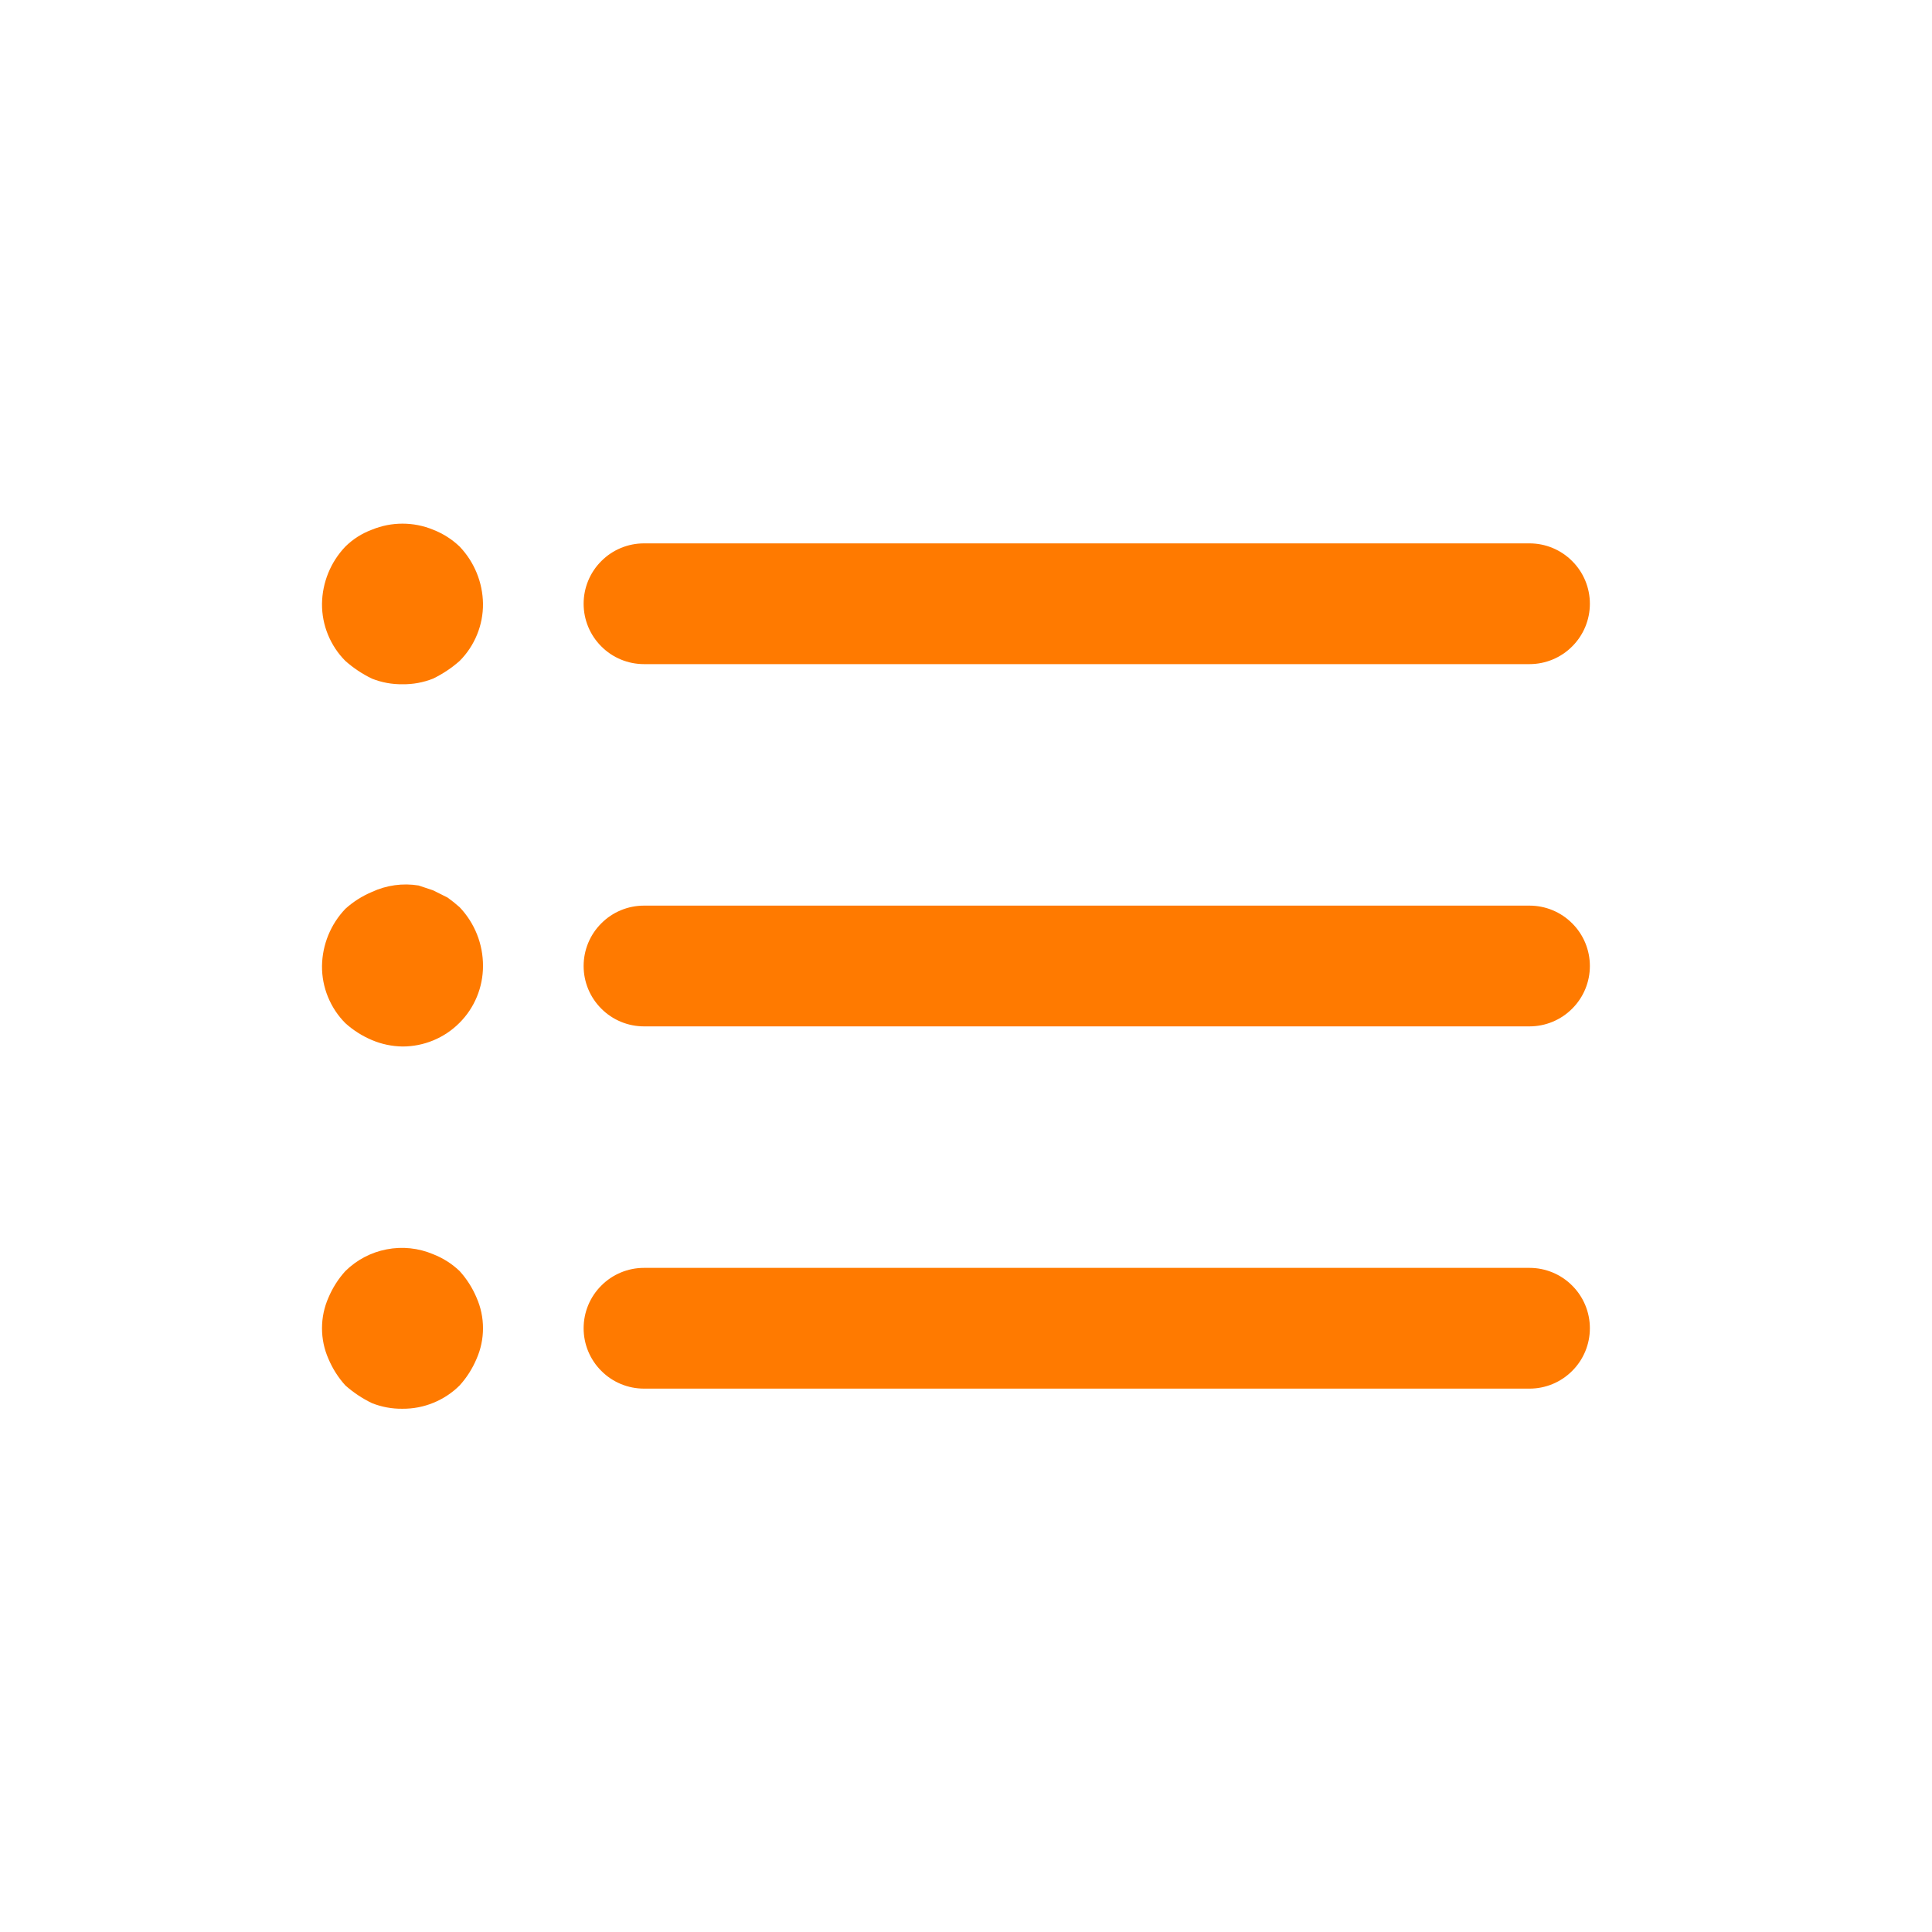 <svg width="24" height="24" viewBox="0 0 24 24" fill="none" xmlns="http://www.w3.org/2000/svg">
<path d="M19 12.75H8C7.801 12.75 7.61 12.671 7.47 12.53C7.329 12.39 7.25 12.199 7.25 12C7.25 11.801 7.329 11.61 7.47 11.47C7.61 11.329 7.801 11.25 8 11.25H19C19.199 11.25 19.39 11.329 19.53 11.47C19.671 11.61 19.75 11.801 19.75 12C19.75 12.199 19.671 12.39 19.53 12.53C19.39 12.671 19.199 12.75 19 12.75ZM19 8.25H8C7.801 8.25 7.61 8.171 7.47 8.03C7.329 7.89 7.25 7.699 7.25 7.5C7.25 7.301 7.329 7.11 7.47 6.97C7.61 6.829 7.801 6.75 8 6.75H19C19.199 6.75 19.39 6.829 19.53 6.97C19.671 7.11 19.75 7.301 19.75 7.5C19.75 7.699 19.671 7.89 19.53 8.03C19.39 8.171 19.199 8.25 19 8.25ZM19 17.25H8C7.801 17.25 7.61 17.171 7.47 17.03C7.329 16.89 7.25 16.699 7.25 16.5C7.25 16.301 7.329 16.11 7.47 15.97C7.61 15.829 7.801 15.75 8 15.75H19C19.199 15.75 19.39 15.829 19.53 15.97C19.671 16.11 19.75 16.301 19.75 16.5C19.75 16.699 19.671 16.89 19.53 17.03C19.39 17.171 19.199 17.25 19 17.25ZM5 8.5C4.87 8.502 4.741 8.478 4.62 8.43C4.5 8.372 4.389 8.298 4.29 8.21C4.197 8.117 4.124 8.006 4.074 7.884C4.024 7.762 3.999 7.632 4 7.5C4.004 7.235 4.107 6.982 4.29 6.79C4.384 6.697 4.496 6.626 4.62 6.58C4.863 6.48 5.137 6.48 5.38 6.58C5.503 6.628 5.615 6.699 5.71 6.79C5.893 6.982 5.996 7.235 6 7.5C6.001 7.632 5.976 7.762 5.926 7.884C5.876 8.006 5.803 8.117 5.71 8.21C5.611 8.298 5.499 8.372 5.38 8.43C5.259 8.478 5.13 8.502 5 8.5ZM5 13C4.869 12.998 4.74 12.971 4.62 12.92C4.499 12.869 4.387 12.798 4.29 12.71C4.197 12.617 4.124 12.506 4.074 12.384C4.024 12.262 3.999 12.132 4 12C4.004 11.735 4.107 11.482 4.29 11.29C4.387 11.202 4.499 11.131 4.62 11.08C4.801 10.996 5.003 10.968 5.2 11L5.38 11.06L5.56 11.15C5.612 11.187 5.662 11.227 5.71 11.27C5.897 11.467 6.001 11.728 6 12C6 12.265 5.895 12.52 5.707 12.707C5.52 12.895 5.265 13 5 13ZM5 17.5C4.87 17.502 4.741 17.478 4.62 17.43C4.5 17.372 4.389 17.298 4.29 17.21C4.202 17.113 4.131 17.001 4.08 16.88C4.027 16.76 4 16.631 4 16.5C4 16.369 4.027 16.24 4.08 16.12C4.131 15.999 4.202 15.887 4.29 15.79C4.431 15.651 4.609 15.557 4.803 15.52C4.997 15.482 5.198 15.503 5.38 15.58C5.503 15.628 5.615 15.699 5.71 15.79C5.798 15.887 5.869 15.999 5.92 16.12C5.973 16.24 6 16.369 6 16.5C6 16.631 5.973 16.76 5.92 16.88C5.869 17.001 5.798 17.113 5.71 17.21C5.617 17.303 5.506 17.376 5.384 17.426C5.262 17.476 5.132 17.501 5 17.5Z" fill="#FF7A00"/>
</svg>
